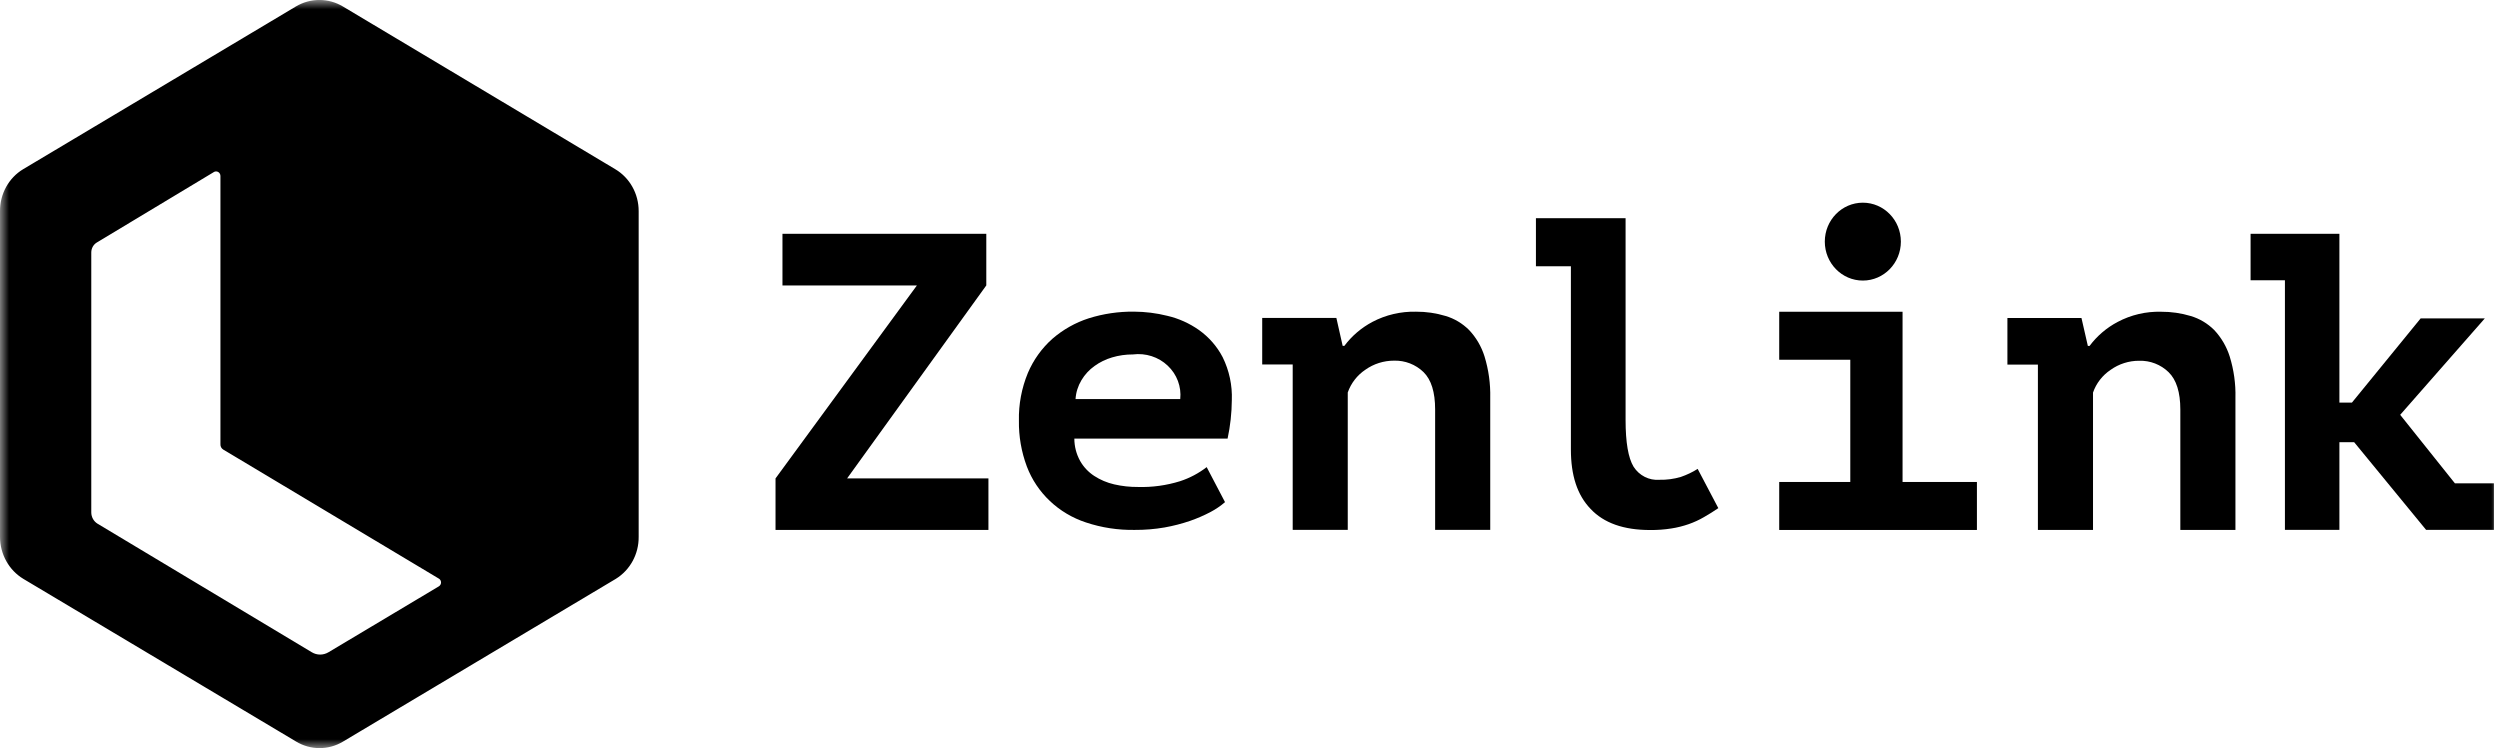 
  <svg
    width="137"
    height="41"
    viewBox="0 0 137 41"
    fill="inherit"
    xmlns="http://www.w3.org/2000/svg"
  >
    <mask
      id="mask0_6524_1830"
      style="mask-type:luminance"
      maskUnits="userSpaceOnUse"
      x="0"
      y="0"
      width="137"
      height="41"
    >
      <path d="M137 0H0V41H137V0Z" fill="white" />
    </mask>
    <g mask="url(#mask0_6524_1830)">
      <path d="M16.218 0.353C17.014 -0.12 17.992 -0.12 18.787 0.353L33.716 9.272C34.512 9.745 35.002 10.622 34.999 11.573V29.418C35.008 30.363 34.532 31.237 33.747 31.721L18.799 40.638C18.006 41.116 17.022 41.116 16.229 40.638L1.283 31.724C0.488 31.246 4.9776e-05 30.369 4.9776e-05 29.418V11.573C-0.006 10.625 0.479 9.747 1.269 9.272L16.218 0.353ZM11.718 9.43L5.304 13.29C5.116 13.404 5.002 13.611 5.002 13.838V28.079C5.002 28.333 5.133 28.569 5.344 28.698L17.085 35.742C17.367 35.914 17.718 35.914 18.003 35.742L24.052 32.13C24.123 32.086 24.169 32.007 24.169 31.92C24.169 31.832 24.126 31.753 24.052 31.71L12.228 24.633C12.131 24.572 12.074 24.461 12.08 24.344V9.642C12.08 9.552 12.034 9.47 11.96 9.427C11.886 9.383 11.792 9.383 11.721 9.427L11.718 9.43Z" />
      <path d="M42.499 26.217L50.245 15.644H42.879V12.812H54.049V15.641L46.421 26.217H54.166V29.042H42.499V26.217Z" />
      <path d="M67.127 27.52C66.888 27.727 66.625 27.905 66.346 28.053C65.986 28.243 65.61 28.406 65.225 28.541C64.766 28.698 64.295 28.82 63.816 28.905C63.277 28.998 62.73 29.042 62.182 29.039C61.275 29.054 60.371 28.917 59.513 28.631C58.01 28.138 56.818 27.01 56.27 25.561C55.971 24.759 55.823 23.907 55.837 23.053C55.817 22.158 55.985 21.268 56.328 20.437C56.63 19.726 57.086 19.087 57.671 18.565C58.25 18.064 58.928 17.679 59.664 17.443C60.462 17.192 61.298 17.07 62.139 17.078C62.755 17.081 63.371 17.157 63.967 17.306C64.595 17.451 65.185 17.72 65.707 18.087C66.252 18.478 66.696 18.985 67.002 19.574C67.364 20.309 67.535 21.117 67.504 21.927C67.498 22.636 67.421 23.341 67.272 24.035H58.874C58.874 24.464 58.983 24.884 59.191 25.26C59.376 25.587 59.638 25.867 59.958 26.077C60.291 26.295 60.665 26.453 61.056 26.543C61.483 26.642 61.923 26.689 62.365 26.686C63.143 26.709 63.922 26.601 64.663 26.371C65.194 26.199 65.687 25.937 66.126 25.598L67.133 27.52H67.127ZM62.085 19.423C61.697 19.423 61.312 19.475 60.942 19.586C60.594 19.688 60.269 19.848 59.978 20.058C59.687 20.265 59.444 20.531 59.265 20.831C59.074 21.149 58.962 21.505 58.94 21.869H64.677C64.749 21.19 64.495 20.513 63.99 20.038C63.485 19.56 62.784 19.335 62.085 19.423Z" />
      <path d="M69.166 17.422H73.233L73.578 18.953H73.672C74.079 18.408 74.604 17.962 75.206 17.641C75.942 17.253 76.769 17.061 77.601 17.081C78.149 17.078 78.691 17.157 79.213 17.314C79.7 17.457 80.142 17.723 80.502 18.081C80.892 18.492 81.183 18.991 81.352 19.533C81.577 20.265 81.682 21.032 81.665 21.799V29.036H78.645V22.435C78.645 21.49 78.434 20.808 78.009 20.391C77.576 19.971 76.991 19.746 76.389 19.764C75.828 19.764 75.28 19.936 74.821 20.262C74.373 20.563 74.037 20.997 73.857 21.507V29.036H70.84V19.974H69.169V17.419L69.166 17.422Z" />
      <path d="M84.166 11.958H89.082V23.012C89.082 24.24 89.228 25.094 89.519 25.575C89.829 26.062 90.371 26.336 90.933 26.292C91.332 26.301 91.729 26.249 92.111 26.135C92.433 26.024 92.744 25.878 93.032 25.695L94.164 27.846C93.902 28.024 93.642 28.188 93.38 28.336C93.115 28.491 92.835 28.619 92.547 28.721C92.236 28.829 91.914 28.911 91.589 28.96C91.204 29.022 90.813 29.048 90.423 29.045C88.974 29.045 87.89 28.66 87.169 27.893C86.427 27.126 86.085 26.042 86.085 24.636V14.591H84.169V11.961L84.166 11.958Z" />
      <path d="M97.501 26.412H101.396V19.714H97.501V17.084H104.26V26.412H108.335V29.042H97.501V26.412Z" />
      <path d="M110 17.425H114.064L114.414 18.956H114.509C114.916 18.411 115.441 17.962 116.043 17.644C116.779 17.253 117.603 17.061 118.433 17.084C118.98 17.081 119.525 17.16 120.049 17.317C120.534 17.46 120.979 17.726 121.338 18.084C121.726 18.498 122.017 18.994 122.188 19.536C122.414 20.268 122.522 21.035 122.502 21.802V29.039H119.482V22.441C119.482 21.496 119.268 20.814 118.84 20.396C118.41 19.977 117.828 19.752 117.229 19.77C116.667 19.767 116.117 19.942 115.661 20.268C115.213 20.569 114.874 21.003 114.697 21.513V29.042H111.677V19.98H110.006V17.425H110Z" />
      <path d="M123.332 12.812H128.199V22.061H128.887L132.651 17.449H136.167L131.53 22.732L134.53 26.488H136.666V29.036H132.95L129.009 24.234H128.199V29.036H125.214V15.358H123.332V12.809V12.812Z" />
      <path d="M102.084 15.375C103.233 15.375 104.168 14.419 104.168 13.241C104.168 12.063 103.236 11.107 102.084 11.107C100.932 11.107 99.999 12.063 99.999 13.241C99.999 14.419 100.932 15.375 102.084 15.375Z" />
    </g>
  </svg>
